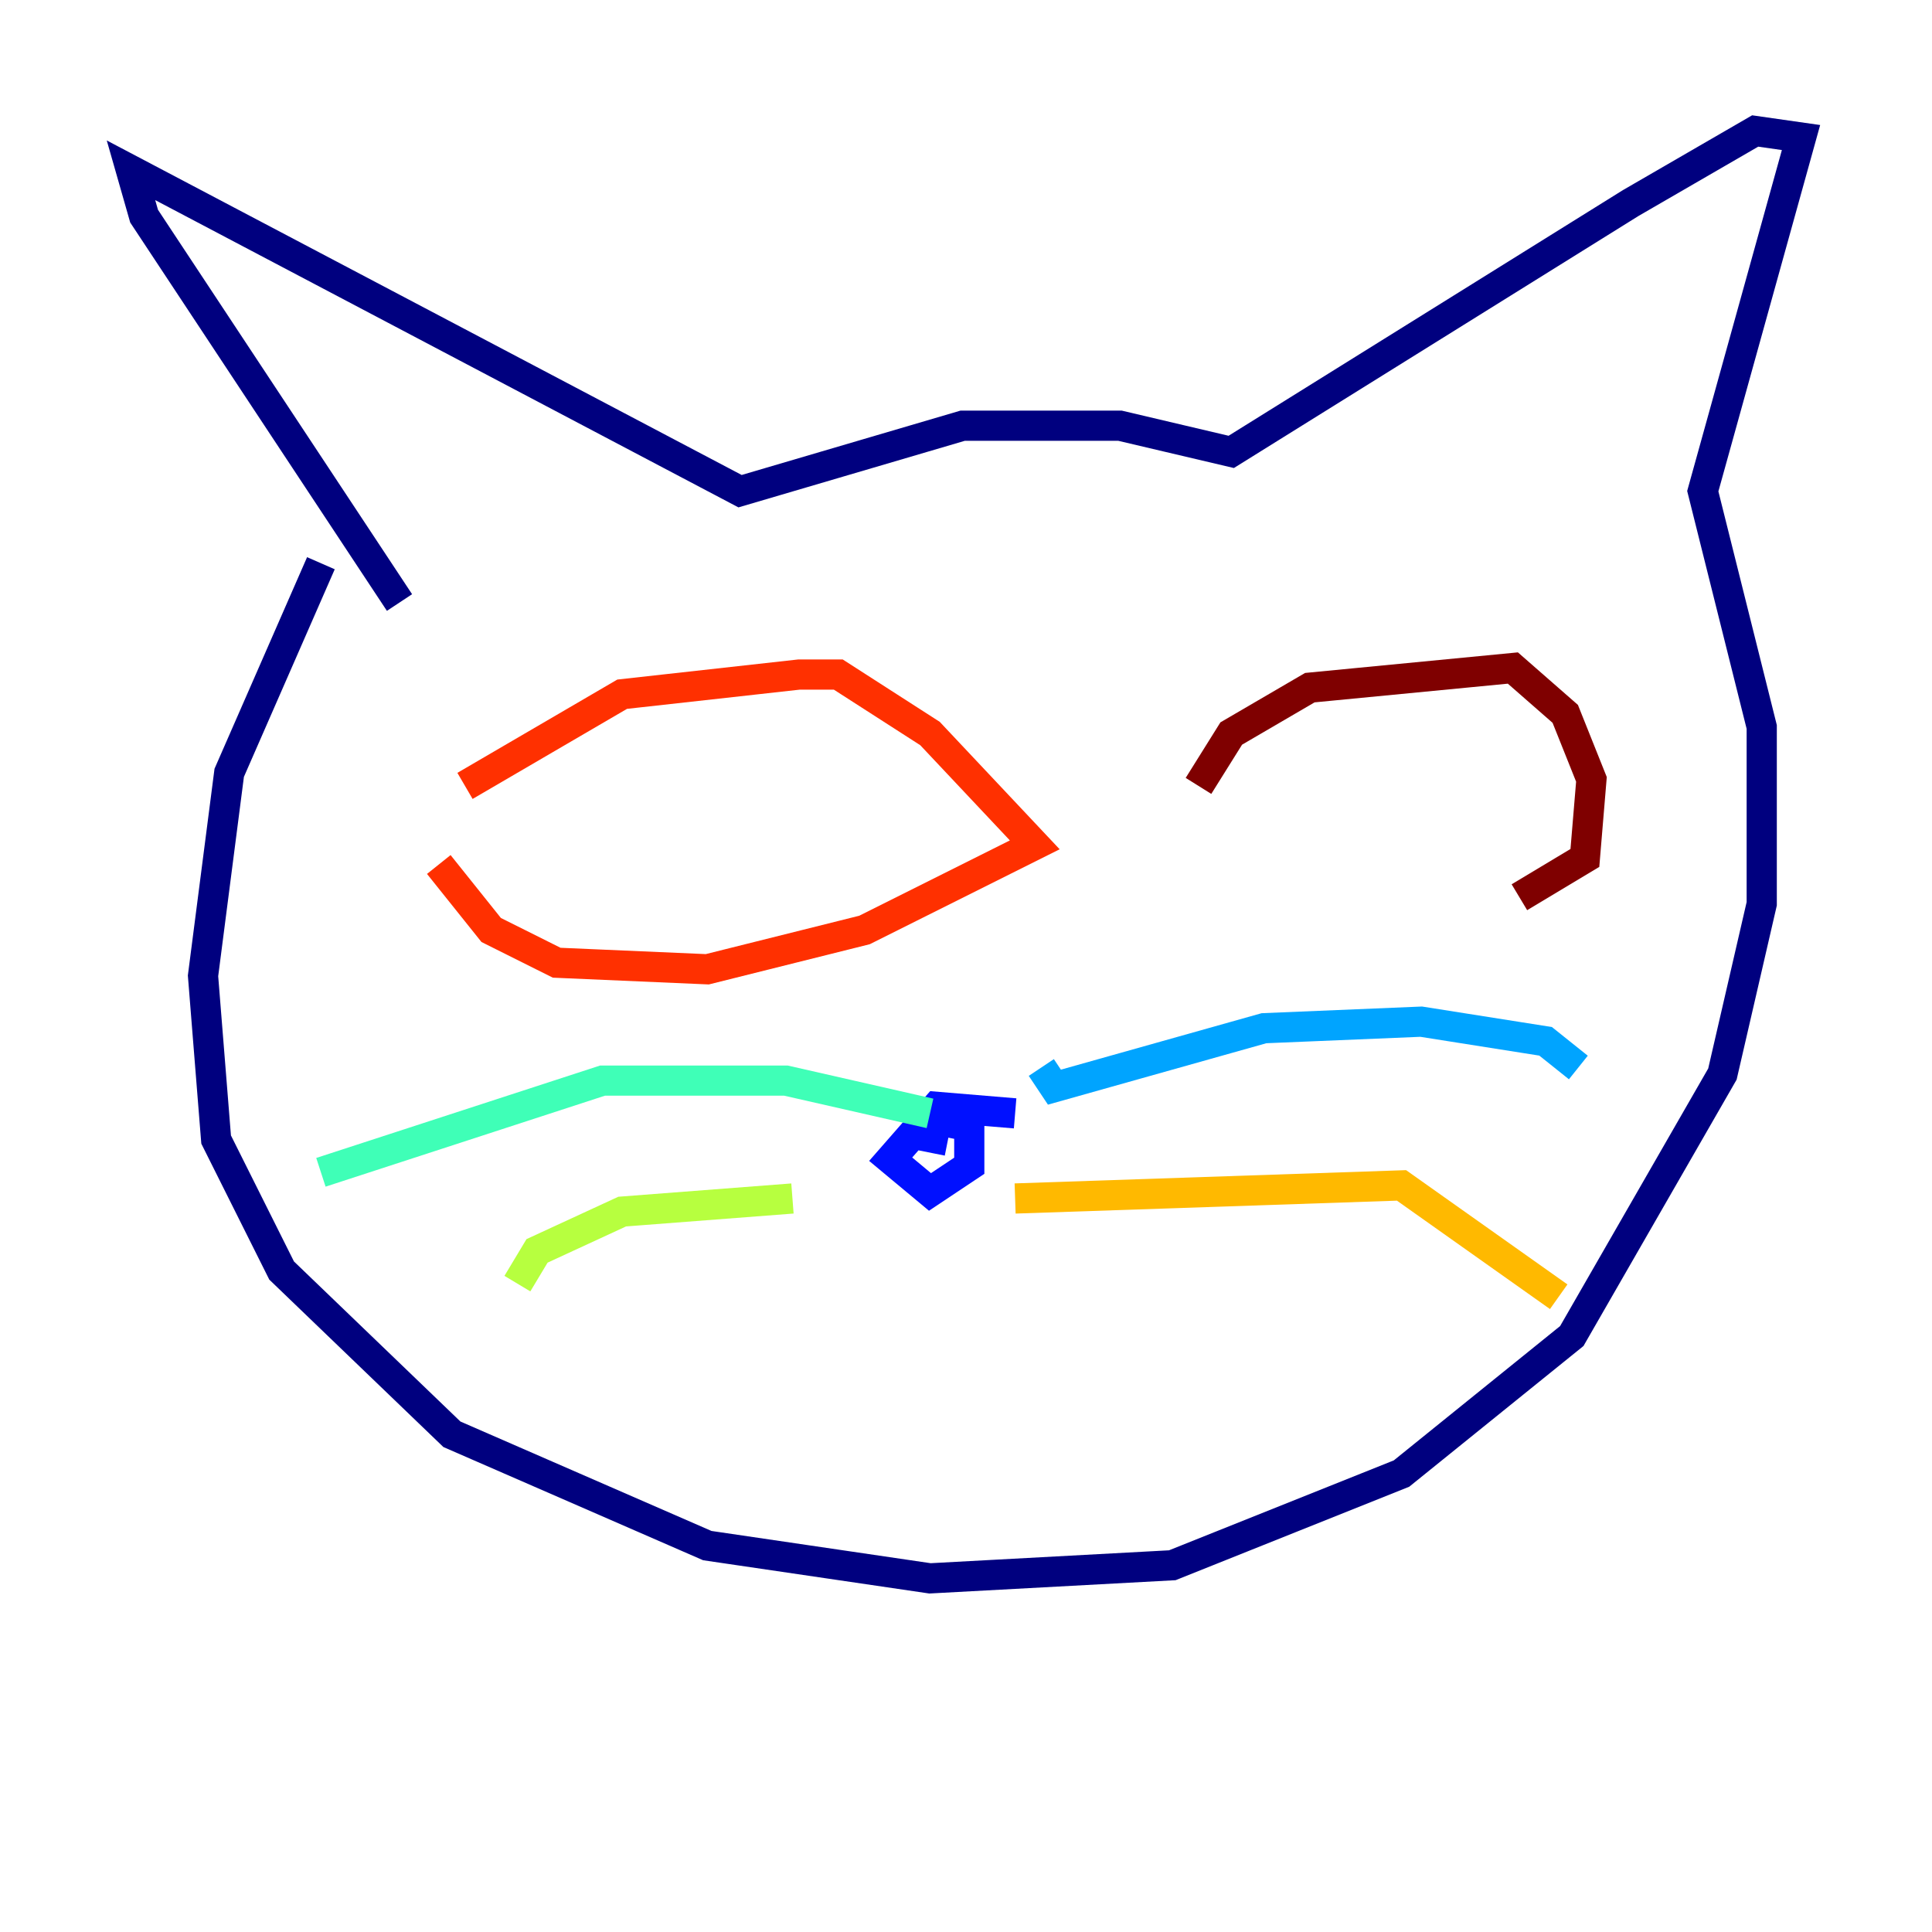 <?xml version="1.0" encoding="utf-8" ?>
<svg baseProfile="tiny" height="128" version="1.2" viewBox="0,0,128,128" width="128" xmlns="http://www.w3.org/2000/svg" xmlns:ev="http://www.w3.org/2001/xml-events" xmlns:xlink="http://www.w3.org/1999/xlink"><defs /><polyline fill="none" points="21.261,37.315 15.186,51.2 13.451,64.651 14.319,75.498 18.658,84.176 29.939,95.024 46.861,102.4 61.614,104.57 77.668,103.702 92.854,97.627 104.136,88.515 114.115,71.159 116.719,59.878 116.719,48.163 112.814,32.542 119.322,9.112 116.285,8.678 108.041,13.451 81.573,29.939 74.197,28.203 63.783,28.203 49.031,32.542 8.678,11.281 9.546,14.319 26.468,39.919" stroke="#00007f" stroke-width="2" /><polyline fill="none" points="67.254,73.763 62.047,73.329 59.01,76.8 61.614,78.969 64.217,77.234 64.217,74.63 62.047,74.197 61.614,76.366" stroke="#0010ff" stroke-width="2" /><polyline fill="none" points="68.99,70.725 69.858,72.027 83.742,68.122 94.156,67.688 102.4,68.99 104.57,70.725" stroke="#00a4ff" stroke-width="2" /><polyline fill="none" points="61.614,73.763 52.068,71.593 39.919,71.593 21.261,77.668" stroke="#3fffb7" stroke-width="2" /><polyline fill="none" points="52.502,79.403 41.22,80.271 35.58,82.875 34.278,85.044" stroke="#b7ff3f" stroke-width="2" /><polyline fill="none" points="67.254,79.403 92.854,78.536 103.268,85.912" stroke="#ffb900" stroke-width="2" /><polyline fill="none" points="30.807,52.068 41.22,45.993 52.936,44.691 55.539,44.691 61.614,48.597 68.556,55.973 57.275,61.614 46.861,64.217 36.881,63.783 32.542,61.614 29.071,57.275" stroke="#ff3000" stroke-width="2" /><polyline fill="none" points="79.403,52.068 81.573,48.597 86.78,45.559 100.231,44.258 103.702,47.295 105.437,51.634 105.003,56.841 100.664,59.444" stroke="#7f0000" stroke-width="2" /></svg>